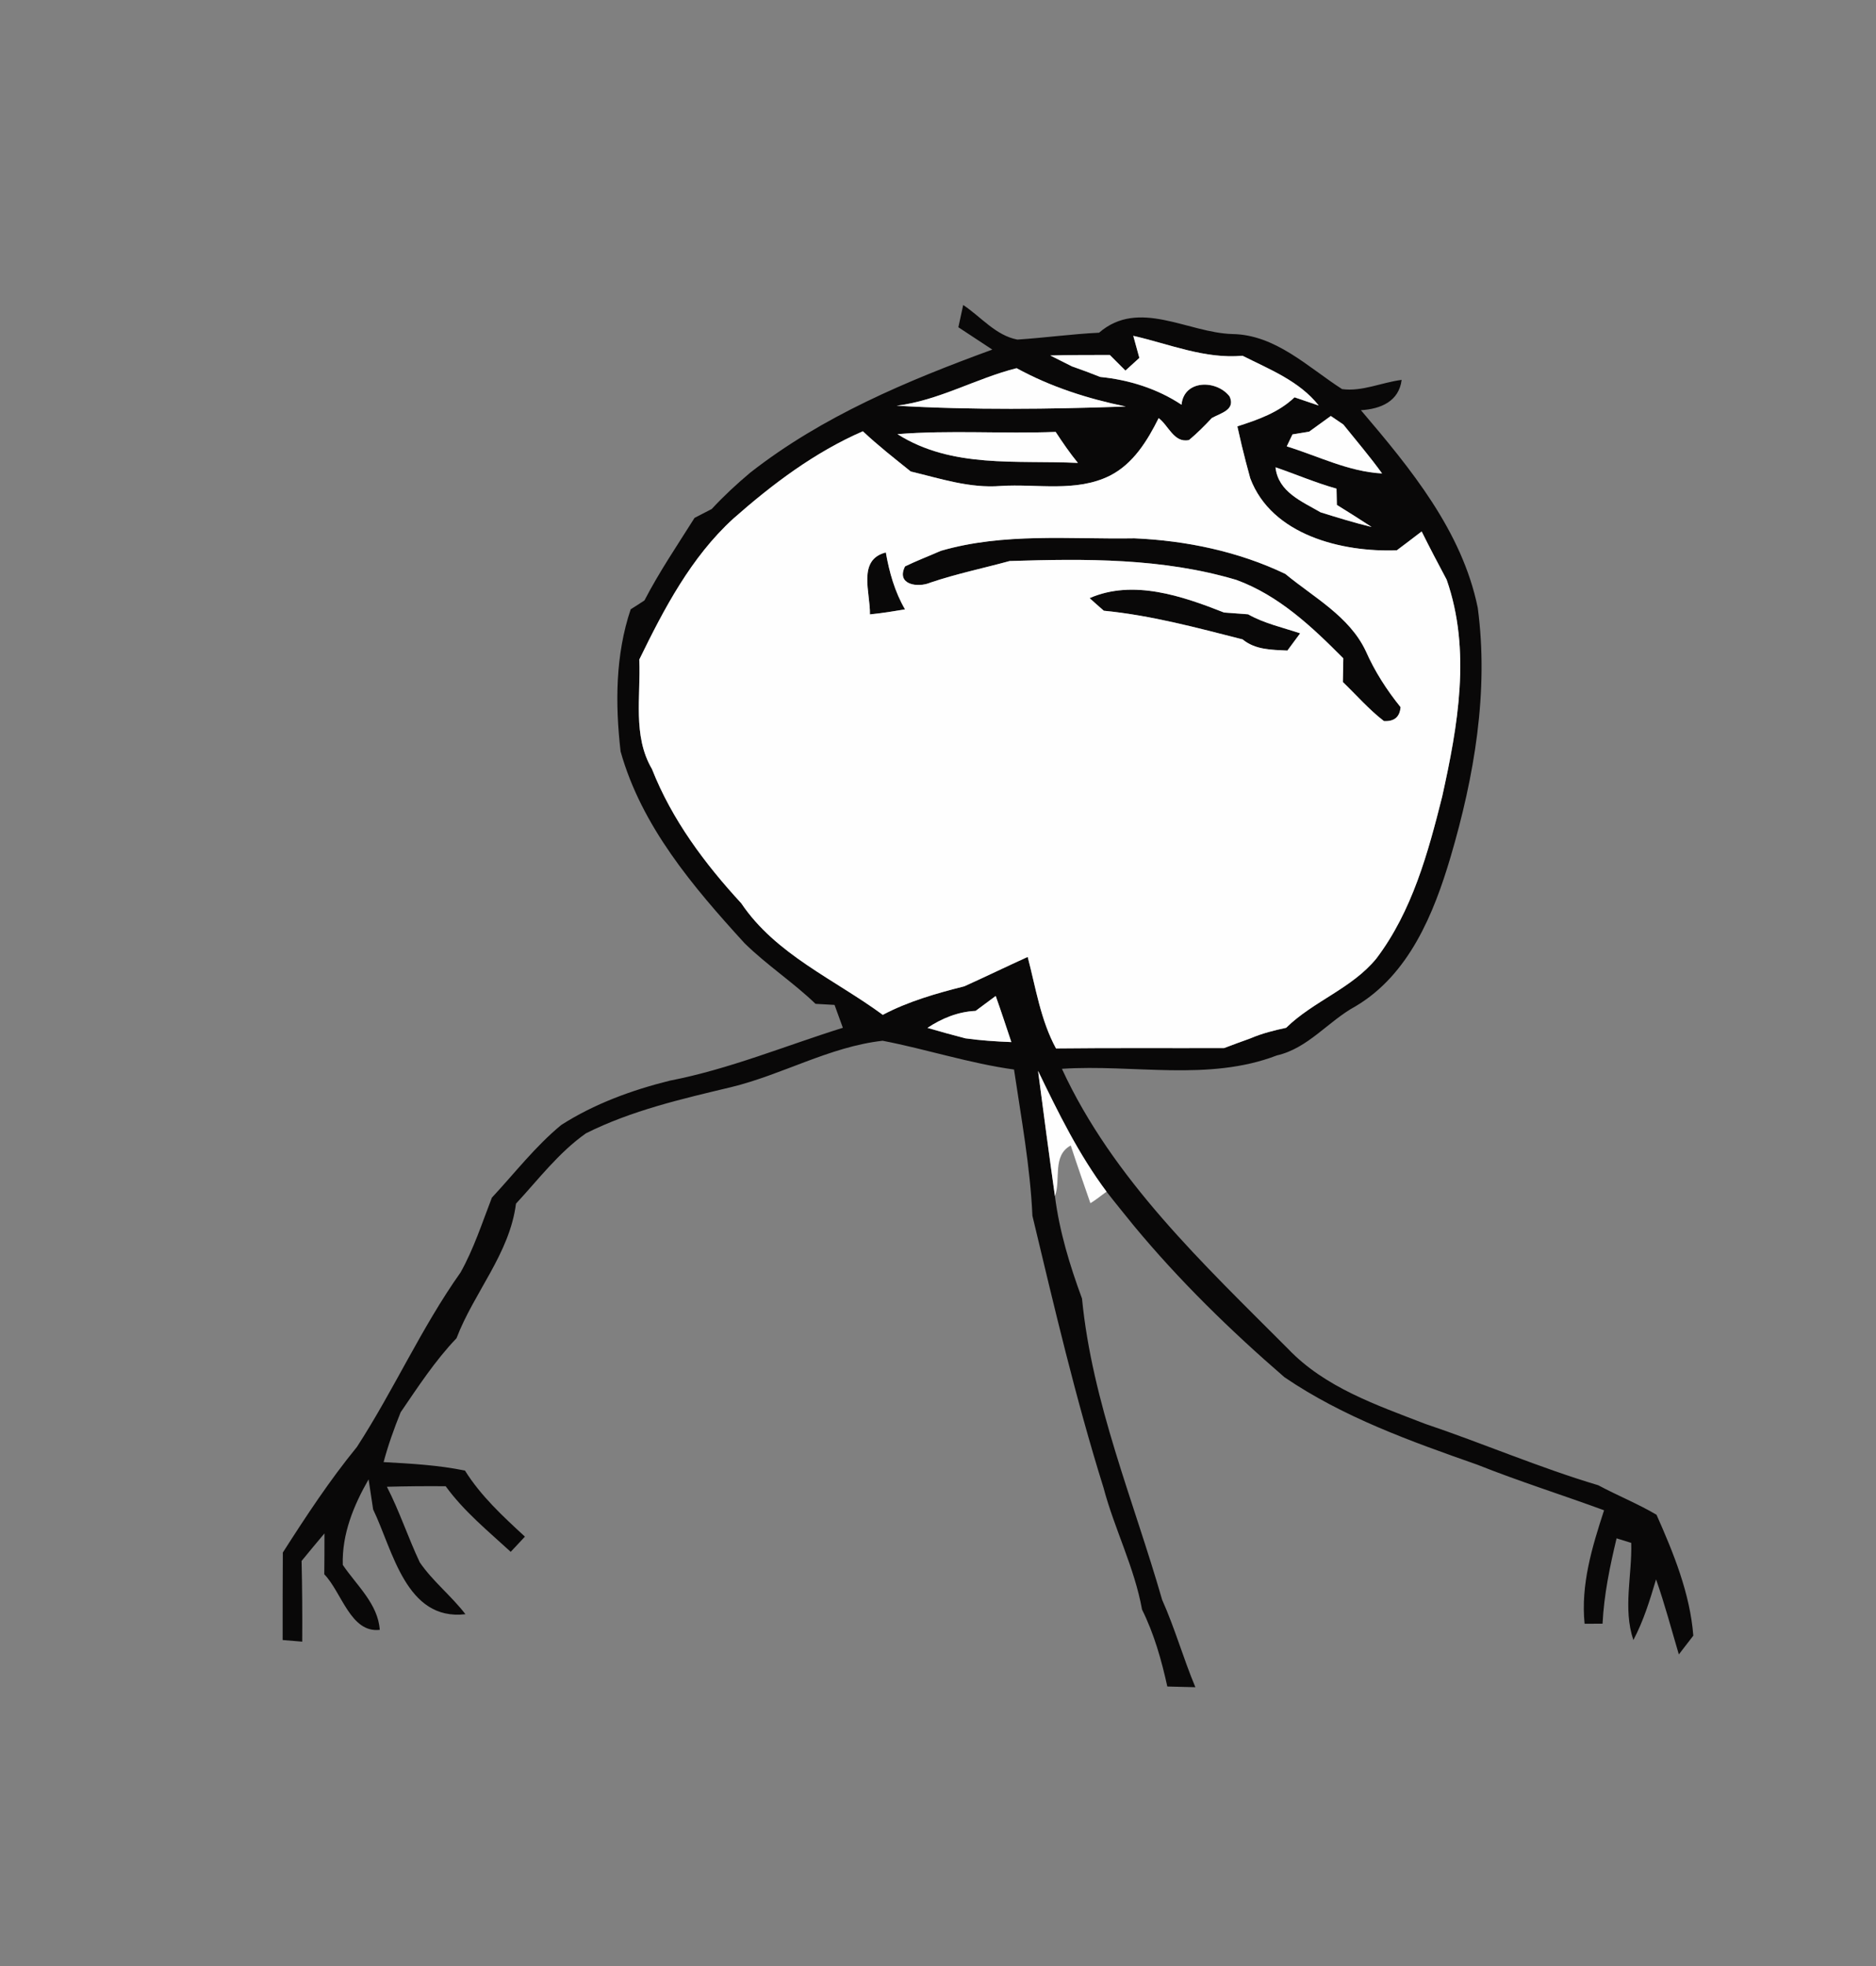 <?xml version="1.0" encoding="UTF-8" ?>
<!DOCTYPE svg PUBLIC "-//W3C//DTD SVG 1.1//EN" "http://www.w3.org/Graphics/SVG/1.1/DTD/svg11.dtd">
<svg width="210pt" height="220pt" viewBox="0 0 210 220" version="1.1" xmlns="http://www.w3.org/2000/svg">
<rect x="0" y="0" width="210" height="220" fill="#808080" stroke="none"/>
<g id="#070606fa">
<path fill="#070606" opacity="0.98" d=" M 107.28 36.62 C 107.41 36.00 107.69 34.75 107.82 34.13 C 109.80 35.44 111.47 37.55 113.89 38.00 C 116.94 37.80 119.97 37.38 123.03 37.23 C 127.49 33.37 132.95 37.24 137.96 37.38 C 142.80 37.46 146.40 41.08 150.23 43.54 C 152.45 43.85 154.68 42.79 156.90 42.51 C 156.60 44.92 154.55 45.77 152.34 45.90 C 157.89 52.42 163.66 59.41 165.42 68.01 C 166.67 77.39 165.03 86.89 162.38 95.89 C 160.50 102.25 157.72 109.07 151.73 112.61 C 148.68 114.27 146.44 117.30 142.94 118.10 C 135.27 121.05 126.87 119.07 118.87 119.60 C 124.59 131.99 134.71 141.43 144.19 150.94 C 148.31 155.26 154.08 157.22 159.51 159.32 C 166.01 161.51 172.33 164.24 178.91 166.20 C 181.05 167.35 183.33 168.26 185.43 169.50 C 187.34 173.80 189.18 178.30 189.55 183.03 C 189.14 183.56 188.34 184.61 187.93 185.13 C 187.10 182.33 186.35 179.49 185.38 176.73 C 184.69 179.05 183.98 181.37 182.84 183.52 C 181.65 179.98 182.71 176.27 182.60 172.65 C 182.19 172.52 181.37 172.27 180.96 172.14 C 180.21 175.28 179.55 178.45 179.39 181.69 C 178.89 181.69 177.88 181.70 177.38 181.70 C 176.94 177.31 178.22 173.11 179.56 169.00 C 174.84 167.27 170.04 165.76 165.37 163.90 C 157.91 161.28 150.36 158.59 143.78 154.11 C 137.72 148.87 132.00 143.29 126.89 137.12 C 125.88 135.86 124.85 134.62 123.87 133.35 C 120.75 129.18 118.45 124.49 116.20 119.83 C 116.81 124.51 117.43 129.18 118.09 133.85 C 118.59 137.79 119.75 141.59 121.12 145.31 C 122.26 156.99 126.88 167.86 130.09 179.02 C 131.52 182.21 132.46 185.58 133.81 188.80 C 132.76 188.77 131.71 188.75 130.67 188.72 C 130.02 185.76 129.19 182.83 127.84 180.11 C 126.99 175.39 124.75 171.09 123.53 166.48 C 120.40 156.47 118.01 146.24 115.57 136.05 C 115.32 130.54 114.32 125.13 113.51 119.68 C 108.52 118.99 103.72 117.41 98.80 116.46 C 92.87 117.13 87.60 120.25 81.85 121.65 C 76.32 122.97 70.70 124.26 65.59 126.82 C 62.55 128.96 60.27 131.98 57.76 134.69 C 57.04 140.30 53.07 144.60 51.10 149.75 C 48.70 152.26 46.80 155.18 44.85 158.03 C 44.11 159.86 43.45 161.71 42.94 163.61 C 45.99 163.78 49.05 163.94 52.05 164.56 C 53.83 167.41 56.31 169.69 58.76 171.95 C 58.36 172.37 57.56 173.23 57.17 173.65 C 54.63 171.32 51.93 169.12 49.89 166.31 C 47.69 166.29 45.50 166.31 43.31 166.37 C 44.72 169.11 45.68 172.05 46.99 174.83 C 48.45 176.96 50.53 178.58 52.10 180.63 C 45.44 181.41 43.98 173.48 41.77 168.91 C 41.64 168.06 41.39 166.38 41.26 165.54 C 39.58 168.47 38.27 171.66 38.37 175.11 C 39.91 177.39 42.32 179.48 42.51 182.38 C 39.25 182.76 38.26 178.19 36.30 176.16 C 36.32 174.63 36.32 173.11 36.32 171.59 C 35.46 172.61 34.60 173.64 33.76 174.67 C 33.83 177.68 33.85 180.69 33.83 183.70 C 33.28 183.65 32.18 183.56 31.64 183.52 C 31.64 180.26 31.64 176.99 31.66 173.73 C 34.25 169.68 36.90 165.65 39.95 161.92 C 44.08 155.56 47.17 148.57 51.56 142.38 C 53.04 139.73 53.97 136.84 55.06 134.02 C 57.61 131.28 59.92 128.28 62.82 125.89 C 66.52 123.52 70.71 121.99 74.96 120.93 C 81.63 119.64 87.89 117.03 94.35 115.01 C 94.12 114.37 93.65 113.09 93.42 112.45 C 92.89 112.42 91.82 112.36 91.29 112.33 C 88.78 109.91 85.83 107.99 83.34 105.54 C 77.59 99.24 71.82 92.47 69.47 84.09 C 68.86 78.79 68.88 73.29 70.60 68.18 C 70.99 67.94 71.76 67.44 72.14 67.19 C 73.80 63.99 75.83 61.00 77.75 57.95 C 78.23 57.70 79.19 57.21 79.67 56.96 C 81.01 55.51 82.46 54.17 83.97 52.90 C 92.04 46.58 101.53 42.61 111.08 39.12 C 109.81 38.29 108.54 37.45 107.28 36.62 M 126.86 37.58 C 127.03 38.19 127.37 39.43 127.54 40.05 C 127.15 40.40 126.37 41.11 125.98 41.47 C 125.54 41.03 124.67 40.16 124.23 39.72 C 122.01 39.73 119.79 39.71 117.57 39.78 C 118.17 40.09 119.39 40.70 120.00 41.00 C 121.06 41.37 122.12 41.76 123.16 42.18 C 126.38 42.50 129.55 43.49 132.26 45.29 C 132.53 42.47 136.18 42.47 137.64 44.36 C 138.33 45.87 136.65 46.22 135.65 46.78 C 134.85 47.64 134.01 48.48 133.10 49.24 C 131.41 49.61 130.80 47.59 129.70 46.79 C 128.44 49.32 126.85 51.91 124.24 53.23 C 120.44 55.12 116.09 54.12 112.02 54.38 C 108.56 54.66 105.26 53.55 101.95 52.76 C 100.13 51.30 98.29 49.86 96.59 48.26 C 91.19 50.61 86.47 54.17 82.08 58.04 C 77.35 62.36 74.33 68.13 71.56 73.81 C 71.75 77.91 70.79 82.32 72.98 86.05 C 75.22 91.73 78.88 96.63 82.98 101.08 C 86.85 106.82 93.41 109.58 98.82 113.56 C 101.68 112.05 104.81 111.16 107.94 110.37 C 110.32 109.30 112.66 108.16 115.04 107.08 C 115.95 110.54 116.48 114.14 118.21 117.32 C 124.48 117.25 130.75 117.30 137.02 117.28 C 138.01 116.91 138.99 116.54 139.98 116.19 C 141.26 115.64 142.61 115.30 143.97 115.01 C 147.03 112.02 151.32 110.62 154.07 107.26 C 158.07 101.98 159.85 95.46 161.44 89.13 C 163.20 81.19 164.70 72.78 161.94 64.87 C 160.99 63.08 160.04 61.29 159.14 59.47 C 158.22 60.18 157.29 60.88 156.36 61.58 C 150.23 61.81 142.34 59.89 139.95 53.51 C 139.61 52.30 139.30 51.07 139.00 49.85 C 138.88 49.32 138.64 48.25 138.51 47.71 C 140.81 46.97 143.12 46.17 144.91 44.46 C 145.58 44.69 146.94 45.15 147.62 45.38 C 145.45 42.63 142.12 41.34 139.09 39.81 C 134.85 40.19 130.91 38.50 126.86 37.58 M 100.37 45.40 C 108.90 45.90 117.48 45.79 126.02 45.49 C 121.77 44.62 117.61 43.29 113.80 41.20 C 109.26 42.34 105.09 44.82 100.37 45.40 M 146.55 48.30 C 146.08 48.38 145.15 48.53 144.68 48.61 C 144.52 48.94 144.20 49.61 144.04 49.95 C 147.57 51.04 150.96 52.78 154.71 52.98 C 153.35 51.09 151.83 49.32 150.37 47.50 C 150.02 47.27 149.32 46.79 148.97 46.55 C 148.16 47.13 147.36 47.71 146.55 48.30 M 100.46 48.58 C 106.57 52.45 113.82 51.47 120.66 51.80 C 119.76 50.70 118.95 49.52 118.17 48.33 C 112.27 48.56 106.35 48.11 100.46 48.58 M 142.78 52.29 C 143.08 55.06 145.74 56.11 147.83 57.33 C 149.72 57.92 151.61 58.50 153.54 58.97 C 152.25 58.12 150.95 57.31 149.65 56.50 C 149.64 56.05 149.62 55.14 149.61 54.68 C 147.28 54.03 145.06 53.07 142.78 52.29 M 109.21 113.12 C 107.24 113.21 105.44 113.95 103.82 115.02 C 105.23 115.43 106.64 115.82 108.06 116.19 C 109.77 116.43 111.49 116.54 113.21 116.61 C 112.63 114.88 112.07 113.16 111.46 111.45 C 110.90 111.87 109.77 112.71 109.21 113.12 Z" />
<path fill="#070606" opacity="0.98" d=" M 105.31 61.64 C 112.37 59.59 119.74 60.36 126.99 60.24 C 132.78 60.49 138.64 61.71 143.88 64.22 C 147.07 66.86 151.05 68.96 152.89 72.86 C 153.89 75.13 155.23 77.21 156.78 79.13 C 156.69 80.23 156.08 80.75 154.92 80.69 C 153.24 79.40 151.84 77.78 150.32 76.32 C 150.33 75.66 150.36 74.33 150.37 73.67 C 146.87 70.14 143.14 66.62 138.39 64.89 C 130.14 62.44 121.53 62.51 113.02 62.78 C 110.06 63.59 107.06 64.21 104.16 65.19 C 102.75 65.80 100.28 65.44 101.31 63.38 C 102.62 62.74 103.98 62.23 105.31 61.64 Z" />
<path fill="#070606" opacity="0.98" d=" M 97.38 68.75 C 97.44 66.32 95.94 62.64 99.16 61.82 C 99.55 64.04 100.16 66.22 101.31 68.19 C 100.00 68.41 98.70 68.62 97.38 68.75 Z" />
<path fill="#070606" opacity="0.98" d=" M 121.97 66.93 C 126.85 64.80 132.35 66.70 137.02 68.54 C 137.69 68.59 139.04 68.69 139.71 68.74 C 141.53 69.77 143.58 70.21 145.54 70.87 C 145.18 71.35 144.47 72.31 144.11 72.80 C 142.36 72.71 140.53 72.73 139.10 71.55 C 133.96 70.24 128.87 68.86 123.56 68.34 C 123.16 67.99 122.36 67.29 121.97 66.93 Z" />
</g>
<g id="#fefefeff">
<path fill="#fefefe" opacity="1.00" d=" M 126.86 37.58 C 130.91 38.50 134.85 40.19 139.09 39.81 C 142.12 41.34 145.45 42.63 147.62 45.38 C 146.94 45.15 145.58 44.69 144.91 44.46 C 143.12 46.17 140.81 46.97 138.51 47.71 C 138.64 48.25 138.88 49.32 139.00 49.85 C 139.30 51.07 139.61 52.30 139.95 53.51 C 142.34 59.89 150.23 61.81 156.36 61.58 C 157.29 60.88 158.22 60.18 159.14 59.47 C 160.04 61.29 160.99 63.08 161.94 64.87 C 164.70 72.78 163.20 81.19 161.44 89.13 C 159.85 95.46 158.07 101.98 154.07 107.26 C 151.32 110.62 147.03 112.02 143.97 115.01 C 142.61 115.30 141.26 115.64 139.98 116.19 C 138.99 116.54 138.01 116.91 137.02 117.28 C 130.75 117.30 124.48 117.25 118.21 117.32 C 116.48 114.14 115.95 110.54 115.04 107.08 C 112.66 108.16 110.32 109.30 107.94 110.37 C 104.81 111.16 101.68 112.05 98.82 113.56 C 93.41 109.58 86.85 106.82 82.98 101.08 C 78.88 96.63 75.22 91.73 72.98 86.05 C 70.79 82.32 71.75 77.91 71.56 73.81 C 74.33 68.13 77.35 62.36 82.08 58.04 C 86.47 54.17 91.19 50.61 96.59 48.26 C 98.29 49.86 100.13 51.30 101.95 52.76 C 105.26 53.55 108.56 54.66 112.02 54.38 C 116.09 54.12 120.44 55.12 124.24 53.23 C 126.85 51.91 128.44 49.32 129.70 46.79 C 130.80 47.59 131.41 49.61 133.10 49.24 C 134.01 48.48 134.85 47.64 135.65 46.78 C 136.65 46.22 138.33 45.87 137.64 44.36 C 136.18 42.47 132.53 42.47 132.26 45.29 C 129.55 43.49 126.38 42.50 123.16 42.18 C 122.12 41.76 121.06 41.37 120.00 41.00 C 119.39 40.70 118.17 40.09 117.57 39.78 C 119.79 39.71 122.01 39.73 124.23 39.72 C 124.67 40.16 125.54 41.03 125.98 41.47 C 126.37 41.11 127.15 40.40 127.54 40.05 C 127.37 39.43 127.03 38.19 126.86 37.58 M 105.31 61.64 C 103.98 62.23 102.62 62.74 101.31 63.38 C 100.28 65.44 102.75 65.80 104.16 65.19 C 107.06 64.21 110.06 63.59 113.02 62.78 C 121.53 62.51 130.14 62.44 138.39 64.89 C 143.14 66.62 146.87 70.14 150.37 73.67 C 150.36 74.33 150.33 75.66 150.32 76.32 C 151.84 77.78 153.24 79.40 154.92 80.69 C 156.08 80.75 156.69 80.23 156.78 79.13 C 155.23 77.21 153.89 75.13 152.89 72.86 C 151.05 68.96 147.07 66.86 143.88 64.22 C 138.64 61.71 132.78 60.49 126.99 60.24 C 119.74 60.36 112.37 59.59 105.31 61.64 M 97.38 68.75 C 98.70 68.62 100.00 68.41 101.31 68.19 C 100.16 66.22 99.55 64.04 99.16 61.82 C 95.94 62.64 97.44 66.32 97.38 68.75 M 121.97 66.93 C 122.36 67.29 123.16 67.99 123.56 68.34 C 128.87 68.86 133.96 70.24 139.10 71.55 C 140.53 72.73 142.36 72.71 144.11 72.80 C 144.47 72.31 145.18 71.35 145.54 70.87 C 143.58 70.21 141.53 69.77 139.71 68.74 C 139.04 68.69 137.69 68.59 137.02 68.54 C 132.35 66.70 126.85 64.80 121.97 66.93 Z" />
<path fill="#fefefe" opacity="1.00" d=" M 100.37 45.40 C 105.09 44.82 109.26 42.34 113.80 41.20 C 117.61 43.29 121.77 44.62 126.02 45.49 C 117.48 45.79 108.90 45.90 100.37 45.40 Z" />
<path fill="#fefefe" opacity="1.00" d=" M 146.55 48.30 C 147.36 47.71 148.16 47.13 148.97 46.55 C 149.32 46.79 150.02 47.27 150.37 47.50 C 151.83 49.32 153.35 51.09 154.71 52.98 C 150.96 52.78 147.57 51.04 144.04 49.95 C 144.20 49.61 144.52 48.94 144.68 48.61 C 145.15 48.53 146.08 48.38 146.55 48.30 Z" />
<path fill="#fefefe" opacity="1.00" d=" M 100.46 48.58 C 106.35 48.11 112.27 48.56 118.17 48.33 C 118.95 49.52 119.76 50.70 120.66 51.80 C 113.82 51.47 106.57 52.45 100.46 48.58 Z" />
<path fill="#fefefe" opacity="1.00" d=" M 142.78 52.29 C 145.06 53.07 147.28 54.03 149.61 54.68 C 149.62 55.14 149.64 56.05 149.65 56.50 C 150.95 57.31 152.25 58.12 153.54 58.97 C 151.61 58.50 149.72 57.92 147.83 57.33 C 145.74 56.11 143.08 55.06 142.78 52.29 Z" />
<path fill="#fefefe" opacity="1.00" d=" M 109.21 113.12 C 109.77 112.71 110.90 111.87 111.46 111.45 C 112.07 113.16 112.63 114.88 113.21 116.61 C 111.49 116.54 109.77 116.43 108.06 116.19 C 106.64 115.82 105.23 115.43 103.82 115.02 C 105.44 113.95 107.24 113.21 109.21 113.12 Z" />
<path fill="#fefefe" opacity="1.00" d=" M 116.20 119.83 C 118.45 124.49 120.75 129.18 123.87 133.35 C 123.26 133.78 122.69 134.26 122.06 134.64 C 121.32 132.49 120.56 130.34 119.86 128.18 C 117.75 129.32 118.78 132.03 118.09 133.85 C 117.43 129.18 116.81 124.51 116.20 119.83 Z" />
</g>
</svg>
